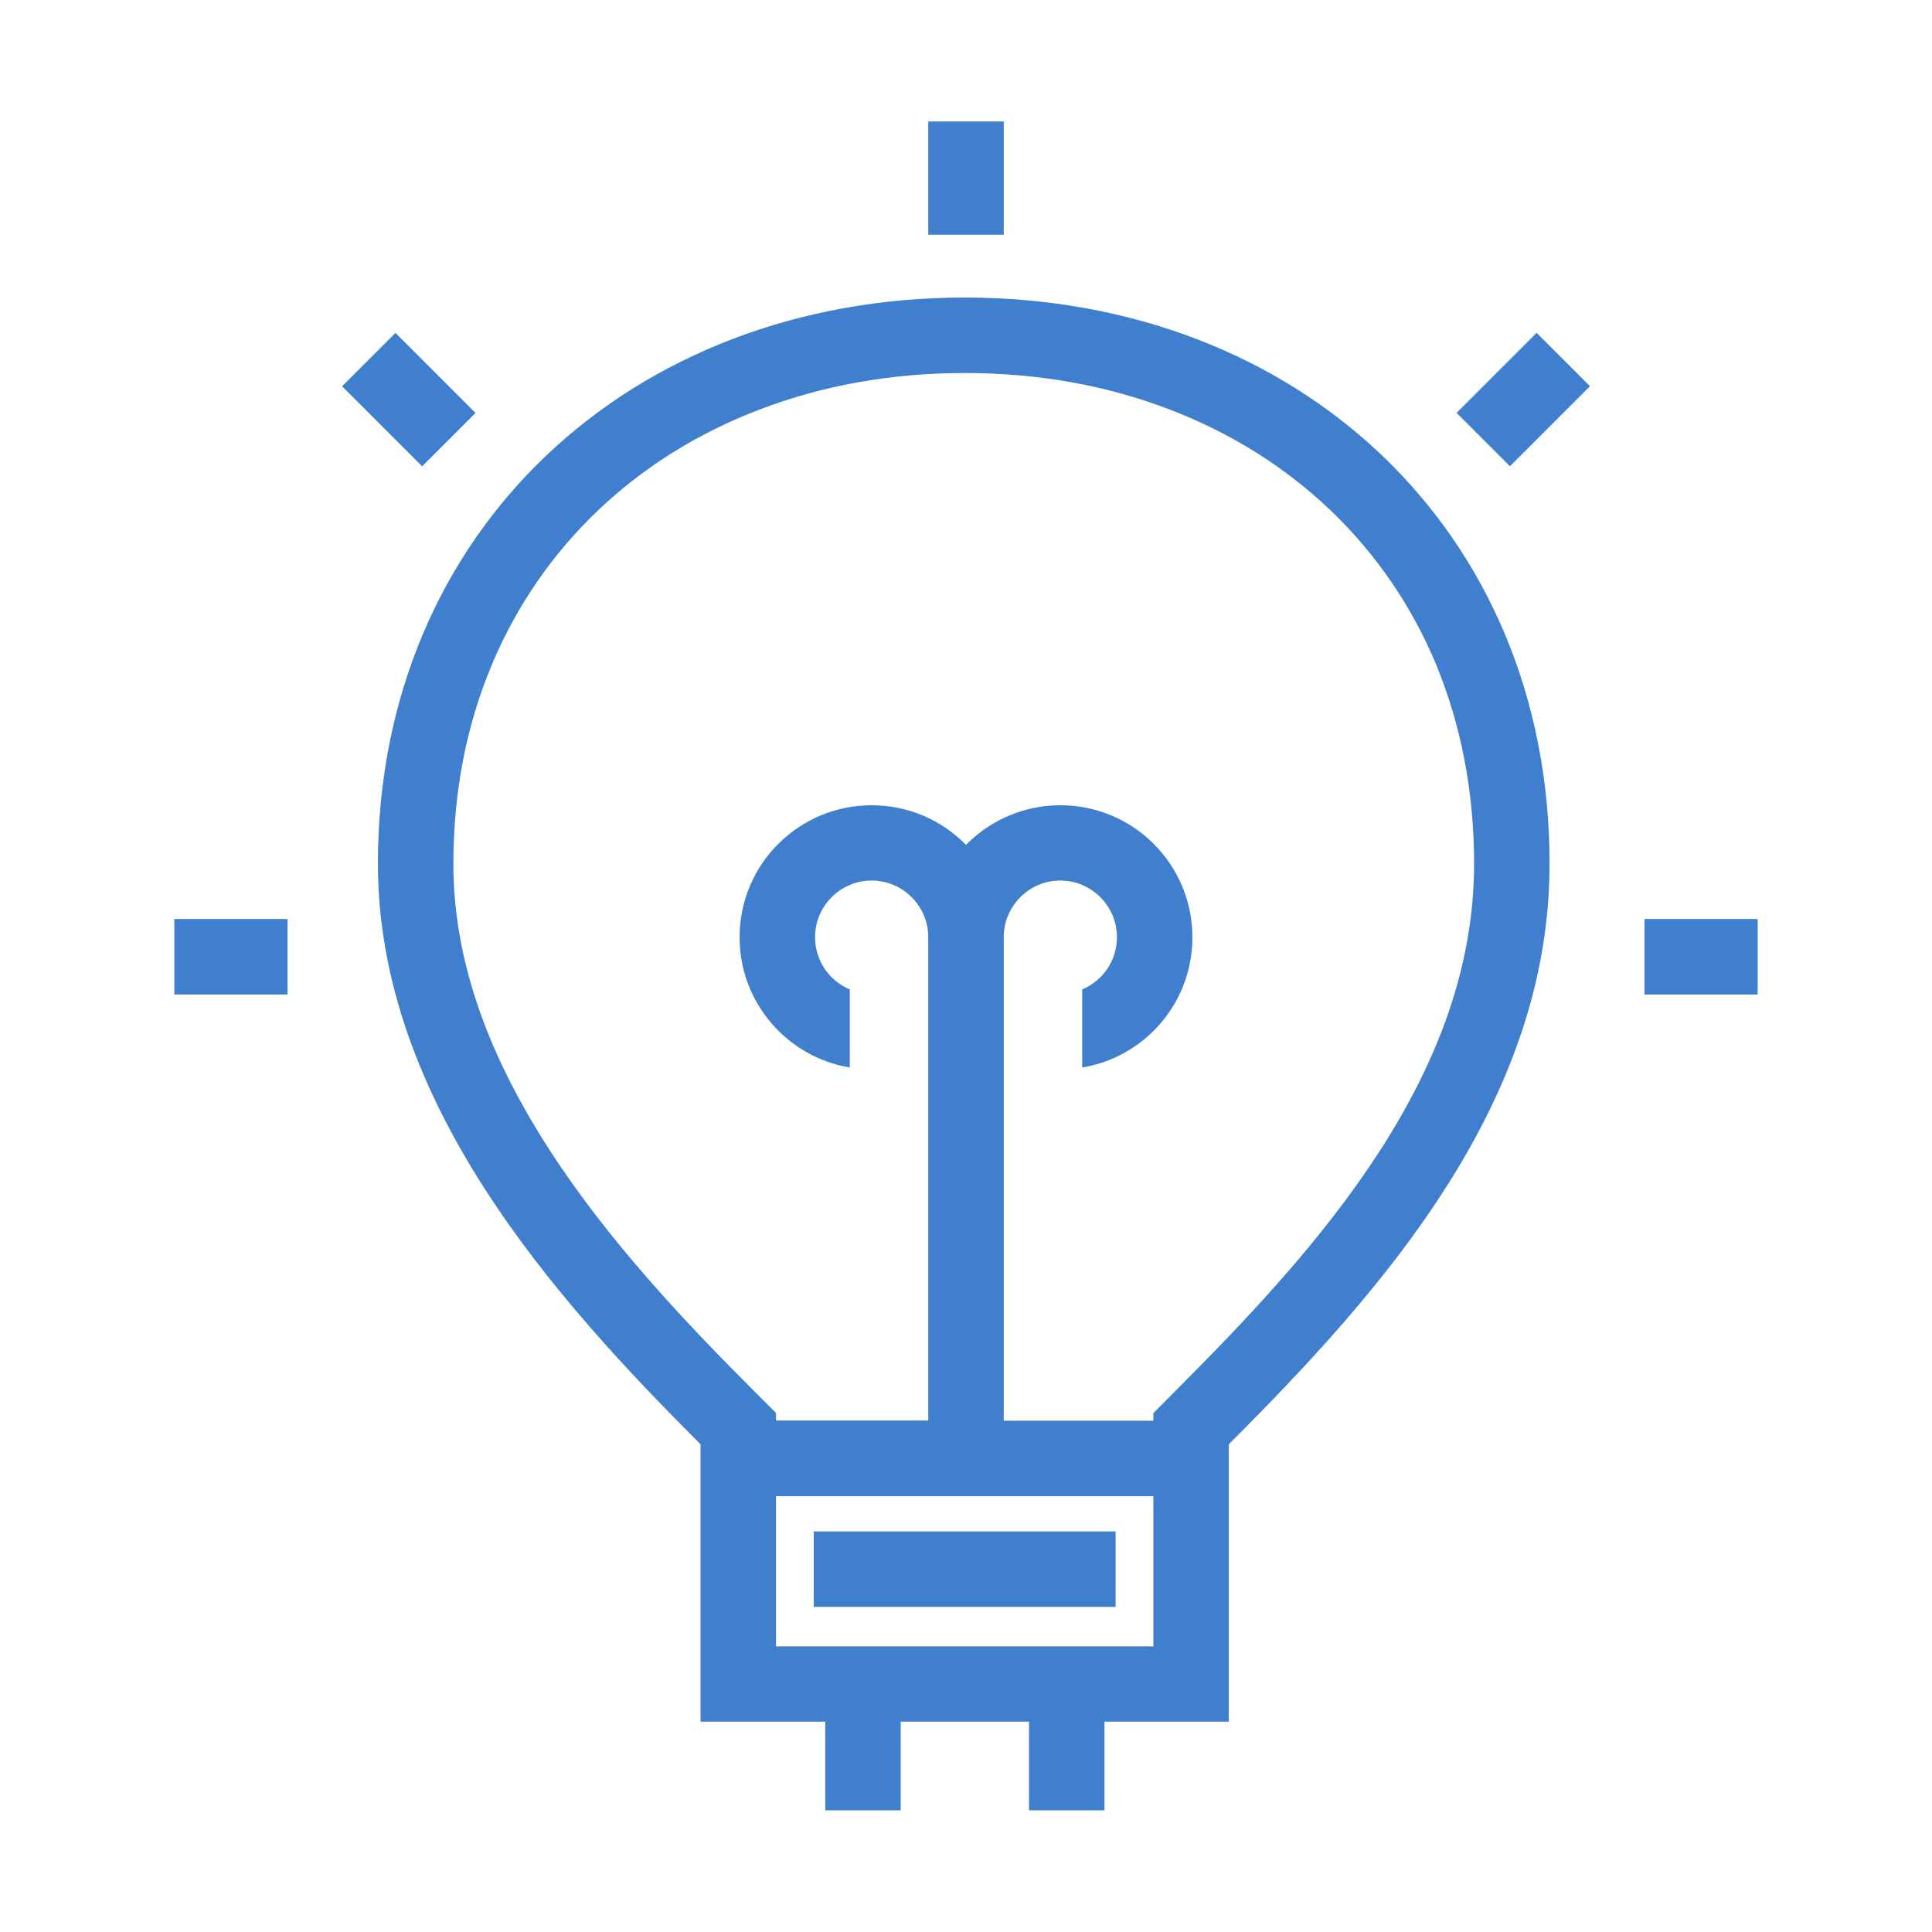 <?xml version="1.0" standalone="no"?><!DOCTYPE svg PUBLIC "-//W3C//DTD SVG 1.1//EN" "http://www.w3.org/Graphics/SVG/1.1/DTD/svg11.dtd"><svg class="icon" width="100px" height="100.00px" viewBox="0 0 1024 1024" version="1.1" xmlns="http://www.w3.org/2000/svg"><path d="M431.3 811.7h160v40h-160zM209.6 176.445l42.425 42.426-28.284 28.284-42.426-42.426zM492 64.4h40v60h-40zM92.4 487.1h60v40h-60z" fill="#407fce" /><path d="M511.3 157.7c-176.7 0-311 123.3-311 300 0 126.5 94.3 231.1 171 307.8v147h66.1v47h40v-47h68v47h40v-47h65.9v-147c82.2-82.2 170-181.3 170-307.8 0-176.7-133.3-300-310-300z m-100 714.9V793h200v79.6h-200z m370-414.9c0 111.9-81.7 202.9-158.3 279.5L611.3 749v4H532V498.3v-1.6c0-16.5 13.5-30 30-30s30 13.5 30 30c0 12.5-7.6 23.2-18.4 27.7v41.4c33.2-5.5 58.4-34.3 58.4-69 0-38.7-31.3-70-70-70-19.6 0-37.3 8.1-50 21-12.7-13-30.4-21-50-21-38.7 0-70 31.3-70 70 0 34.7 25.3 63.5 58.4 69v-41.4c-10.8-4.5-18.4-15.2-18.4-27.7 0-16.5 13.5-30 30-30s30 13.5 30 30v256.2h-80.7v-4l-11.7-11.7c-36.3-36.3-77.7-80-108.9-128.6-33.9-52.7-50.4-102.1-50.4-150.9 0-37.8 6.9-73.5 20.6-105.9 13.1-31 32-58.4 56.2-81.4 24.2-23 52.9-40.9 85.4-53.3 33.6-12.9 70.3-19.4 108.9-19.4 38.6 0 75.1 6.5 108.7 19.4 32.3 12.4 60.9 30.3 85 53.3 24.1 23 42.9 50.4 55.9 81.4 13.4 32.4 20.3 68 20.3 105.9zM871.6 487.1h60v40h-60zM800.29 247.116l-28.284-28.284 42.426-42.426 28.284 28.284z" fill="#407fce" /></svg>